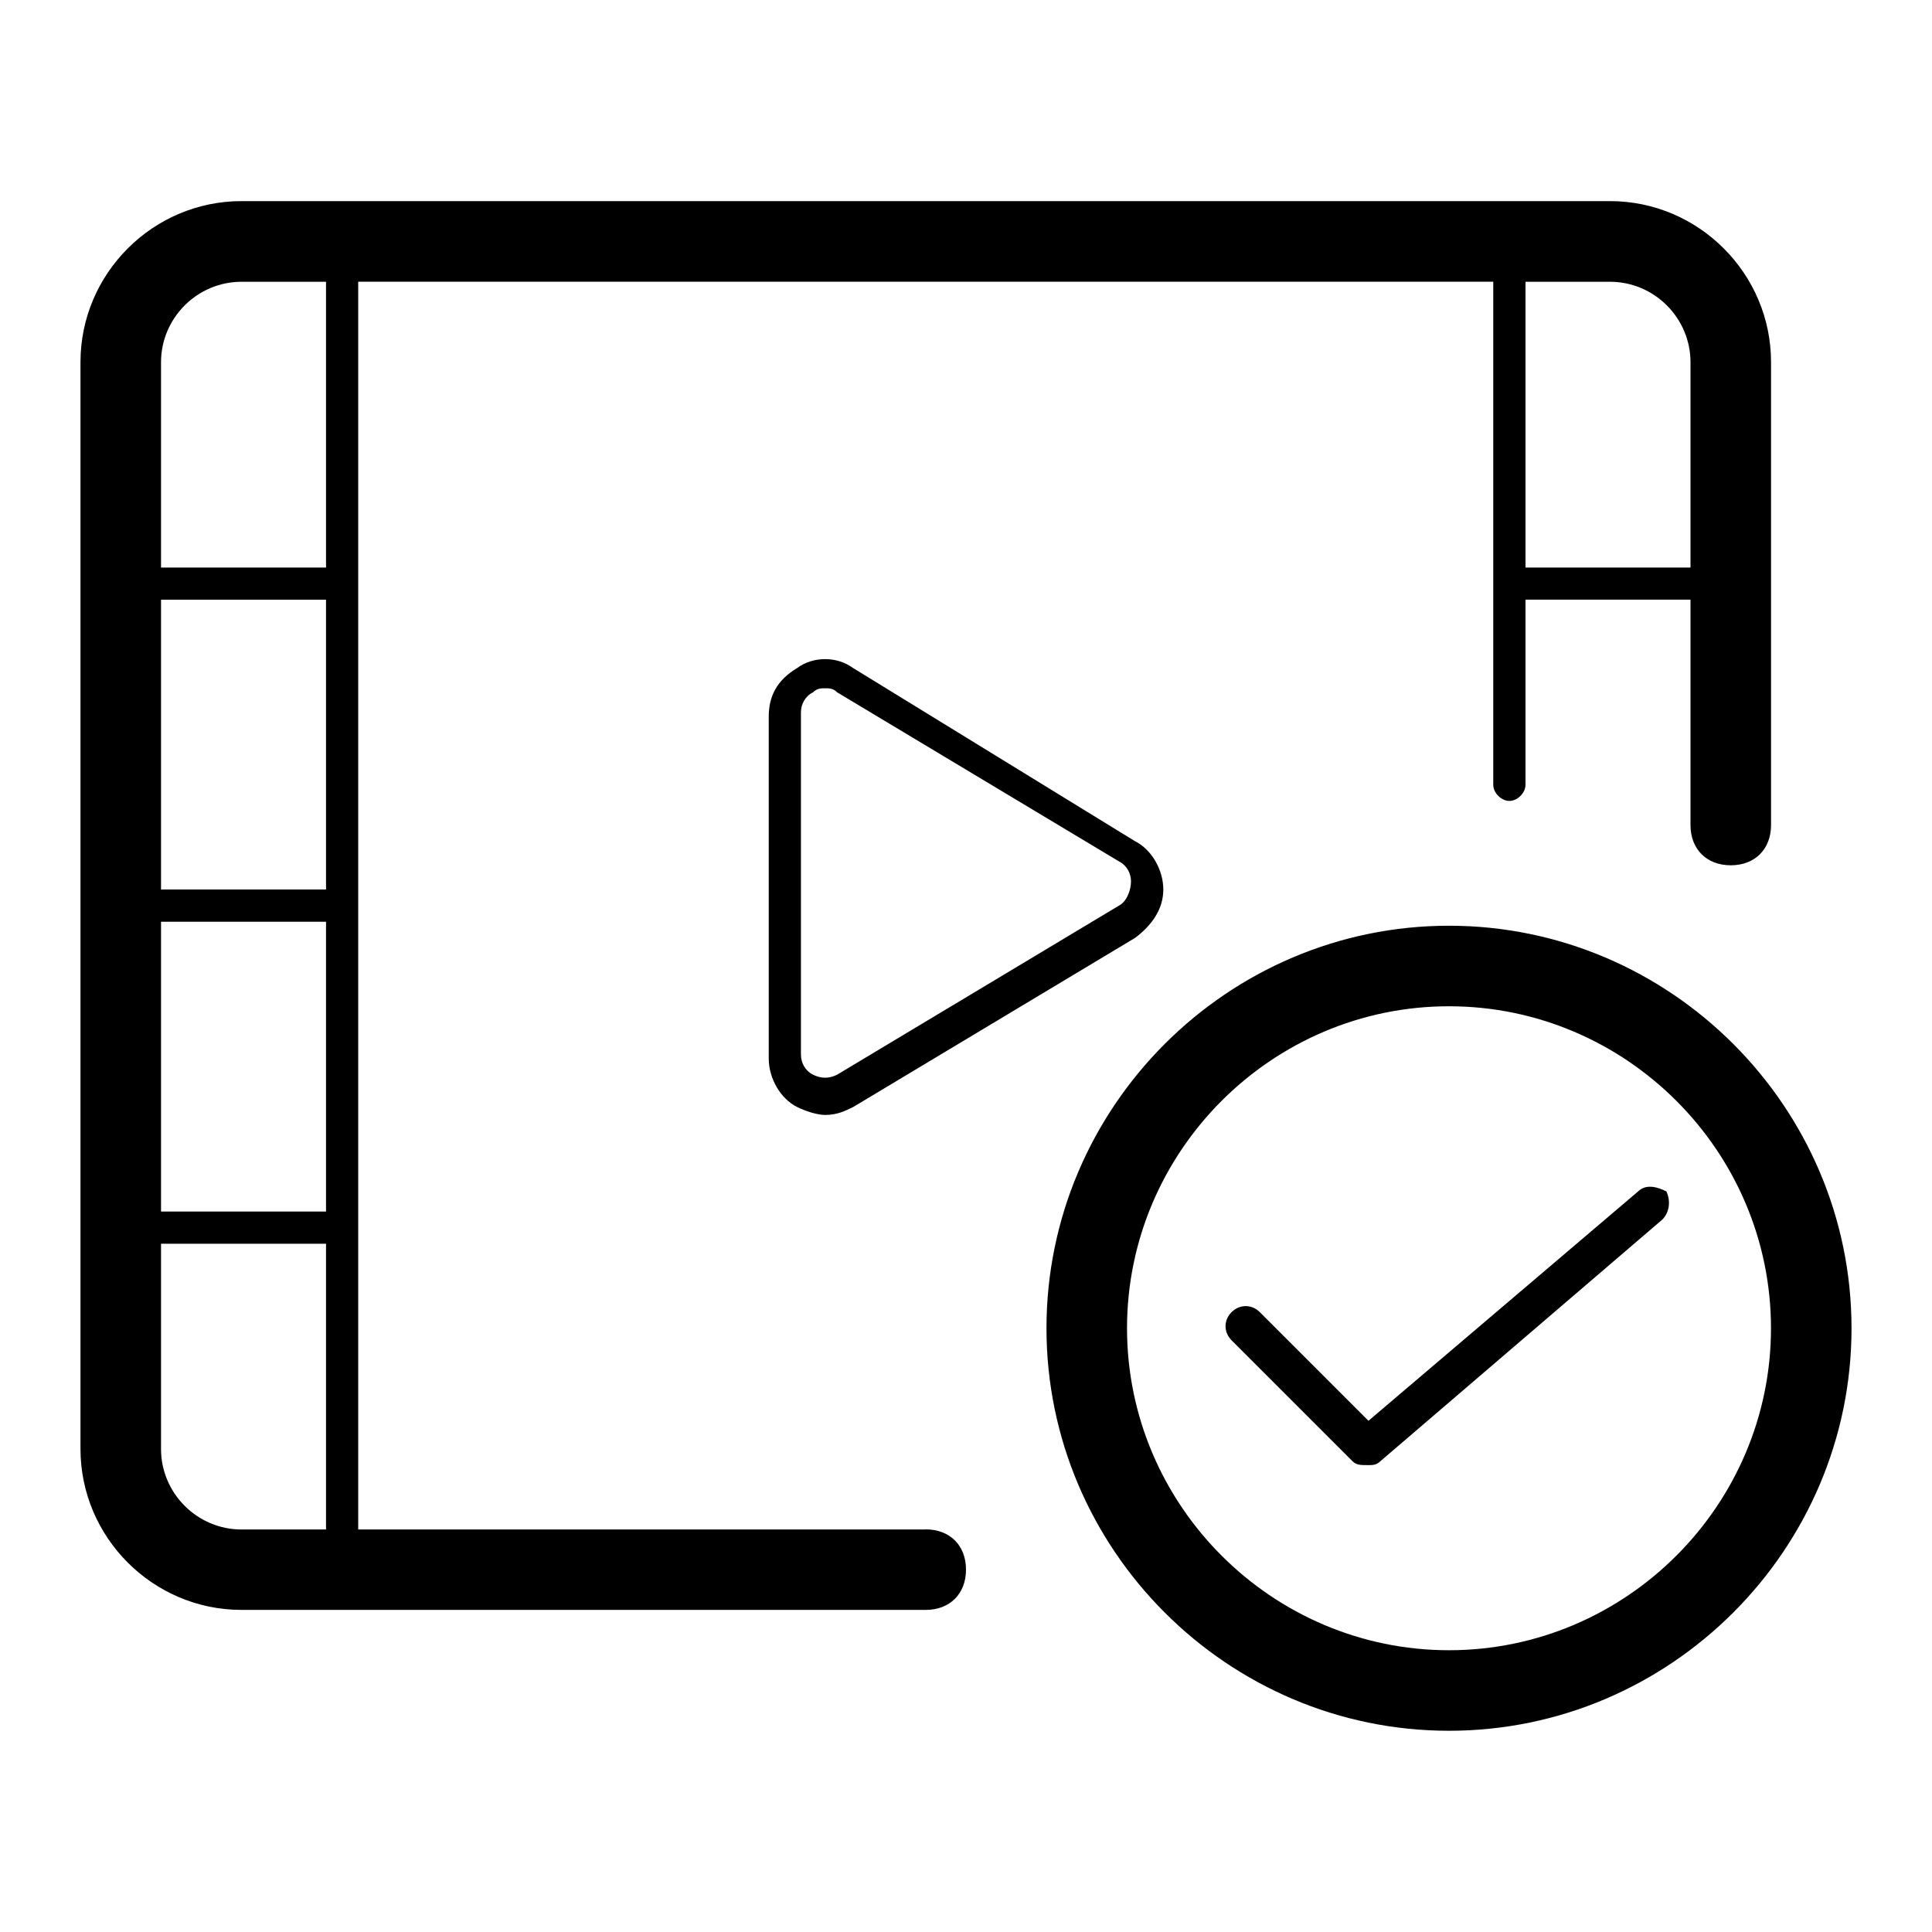 <!-- Generated by IcoMoon.io -->
<svg version="1.1" xmlns="http://www.w3.org/2000/svg" width="32" height="32" viewBox="0 0 32 32">
<path d="M24 15.333c-3.667 0-6.667 3-6.667 6.667s3 6.667 6.667 6.667 6.667-3 6.667-6.667-3-6.667-6.667-6.667zM24 27.333c-2.933 0-5.333-2.4-5.333-5.333s2.4-5.333 5.333-5.333 5.333 2.4 5.333 5.333-2.4 5.333-5.333 5.333zM14.133 11.067c-0.267-0.2-0.667-0.2-0.933 0-0.333 0.2-0.467 0.467-0.467 0.8v5.667c0 0.333 0.2 0.667 0.467 0.8 0.133 0.067 0.333 0.133 0.467 0.133 0.2 0 0.333-0.067 0.467-0.133l4.667-2.8c0.267-0.2 0.467-0.467 0.467-0.8s-0.2-0.667-0.467-0.8l-4.667-2.867zM18.533 15l-4.667 2.8c-0.133 0.067-0.267 0.067-0.4 0s-0.2-0.2-0.2-0.333v-5.667c0-0.133 0.067-0.267 0.2-0.333 0.067-0.067 0.133-0.067 0.2-0.067s0.133 0 0.2 0.067l4.667 2.8c0.133 0.067 0.2 0.2 0.2 0.333s-0.067 0.333-0.2 0.4zM27.133 19.733l-4.467 3.8-1.8-1.8c-0.133-0.133-0.333-0.133-0.467 0s-0.133 0.333 0 0.467l2 2c0.067 0.067 0.133 0.067 0.267 0.067 0.067 0 0.133 0 0.2-0.067l4.667-4c0.133-0.133 0.133-0.333 0.067-0.467-0.133-0.067-0.333-0.133-0.467 0zM15.333 25.333h-9.4v-20.667h18.8v8.333c0 0.133 0.133 0.267 0.267 0.267s0.267-0.133 0.267-0.267v-3.067h2.733v3.733c0 0.4 0.267 0.667 0.667 0.667s0.667-0.267 0.667-0.667v-7.667c0-1.467-1.2-2.667-2.667-2.667h-22.667c-1.467 0-2.667 1.2-2.667 2.667v18c0 1.467 1.2 2.667 2.667 2.667h11.333c0.4 0 0.667-0.267 0.667-0.667s-0.267-0.667-0.667-0.667zM25.267 4.667h1.4c0.733 0 1.333 0.6 1.333 1.333v3.4h-2.733v-4.733zM5.4 25.333h-1.4c-0.733 0-1.333-0.6-1.333-1.333v-3.4h2.733v4.733zM5.4 20.067h-2.733v-4.8h2.733v4.8zM5.4 14.733h-2.733v-4.8h2.733v4.8zM5.4 9.4h-2.733v-3.4c0-0.733 0.6-1.333 1.333-1.333h1.4v4.733z"></path>
</svg>
